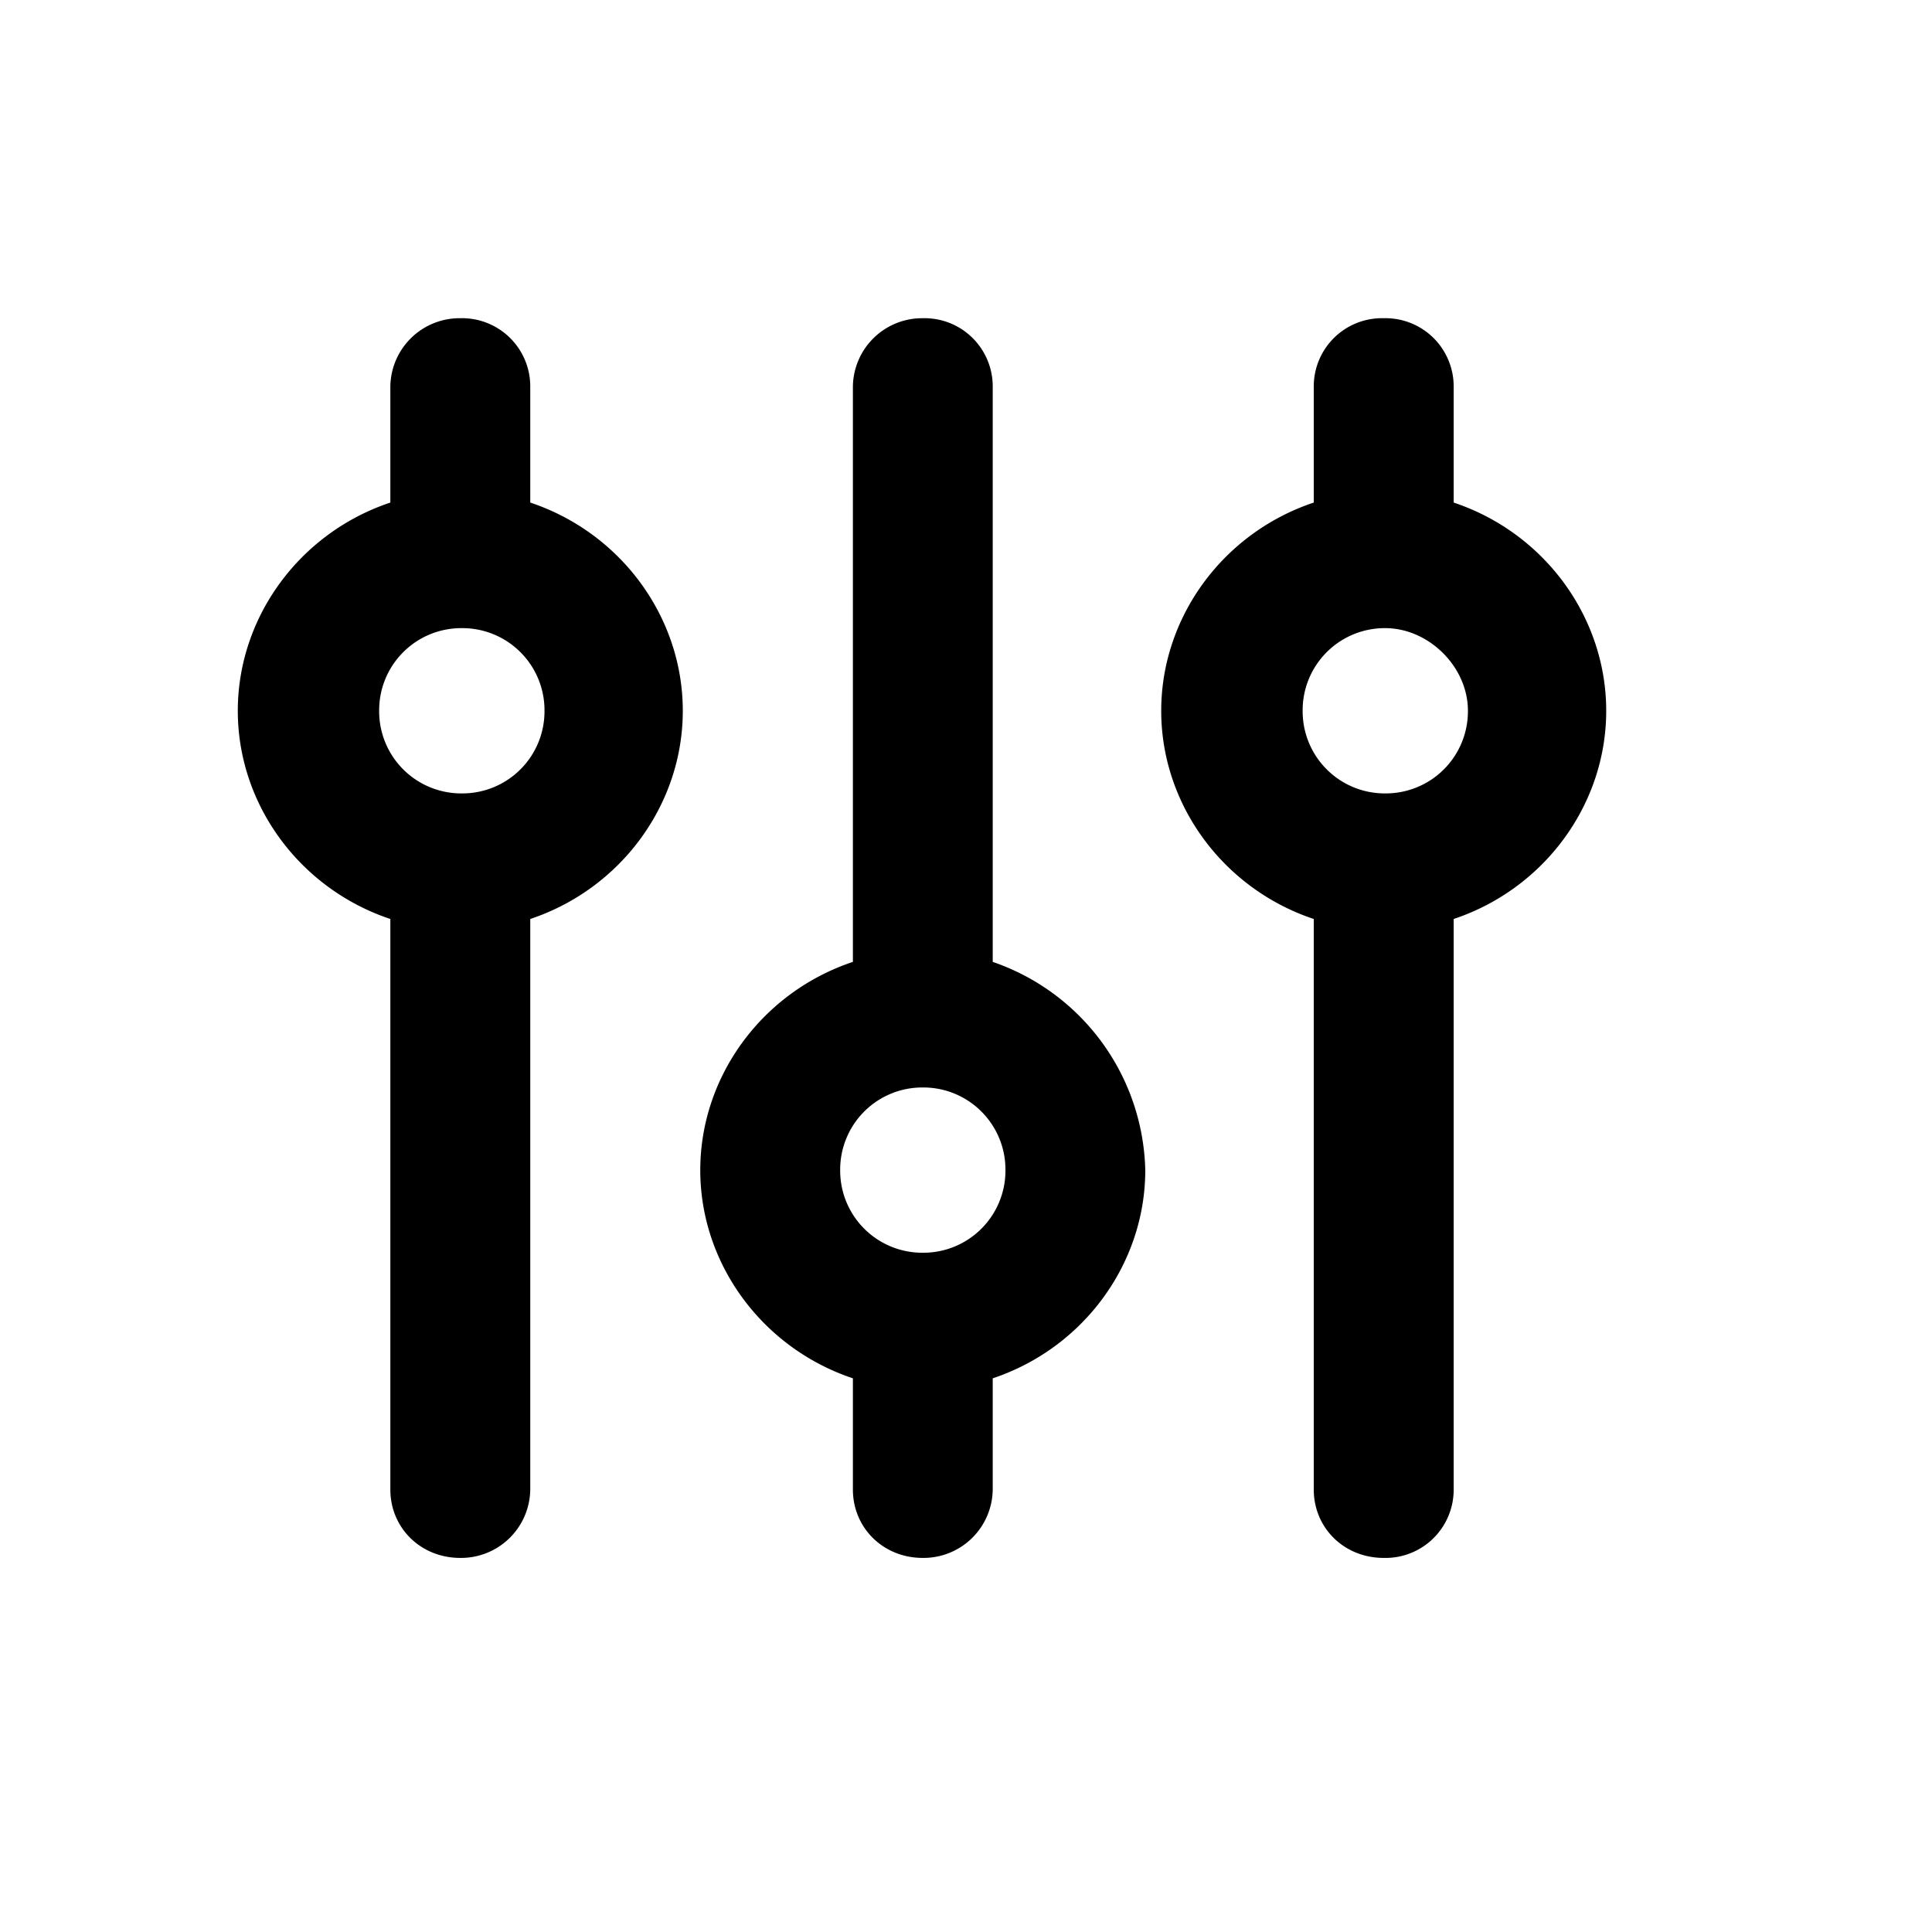 <svg xmlns="http://www.w3.org/2000/svg" viewBox="0 0 24 24"><path d="M12.49 14.536a1.02 1.02 0 0 1-1.027 1.026 1.02 1.02 0 0 1-1.026-1.026 1.02 1.02 0 0 1 1.026-1.027 1.02 1.02 0 0 1 1.027 1.027m-.158-2.587V4.802a.847.847 0 0 0-.869-.849.86.86 0 0 0-.868.849v7.147c-1.126.375-1.896 1.422-1.896 2.587 0 1.164.77 2.21 1.896 2.586v1.382c0 .474.375.849.868.849a.86.86 0 0 0 .869-.849v-1.382c1.125-.375 1.895-1.422 1.895-2.586a2.804 2.804 0 0 0-1.895-2.587m5.903-3.119a1.02 1.02 0 0 1-1.026 1.026 1.02 1.02 0 0 1-1.027-1.026 1.02 1.02 0 0 1 1.027-1.027c.533 0 1.026.474 1.026 1.027m-.177-2.587V4.802a.847.847 0 0 0-.87-.849.847.847 0 0 0-.868.849v1.441c-1.125.375-1.895 1.422-1.895 2.587 0 1.165.77 2.211 1.895 2.586v7.088c0 .474.375.849.869.849a.847.847 0 0 0 .869-.849v-7.088c1.125-.375 1.895-1.421 1.895-2.586 0-1.165-.77-2.212-1.895-2.587M6.764 8.83a1.02 1.02 0 0 1-1.026 1.026A1.02 1.02 0 0 1 4.71 8.83a1.02 1.02 0 0 1 1.027-1.027A1.02 1.02 0 0 1 6.764 8.83m-.177-2.587V4.802a.847.847 0 0 0-.87-.849.86.86 0 0 0-.868.849v1.441c-1.125.375-1.895 1.422-1.895 2.587 0 1.165.77 2.211 1.895 2.586v7.088c0 .474.375.849.869.849a.86.86 0 0 0 .869-.849v-7.088c1.125-.375 1.895-1.421 1.895-2.586 0-1.165-.77-2.212-1.895-2.587" fill-rule="evenodd"/></svg>